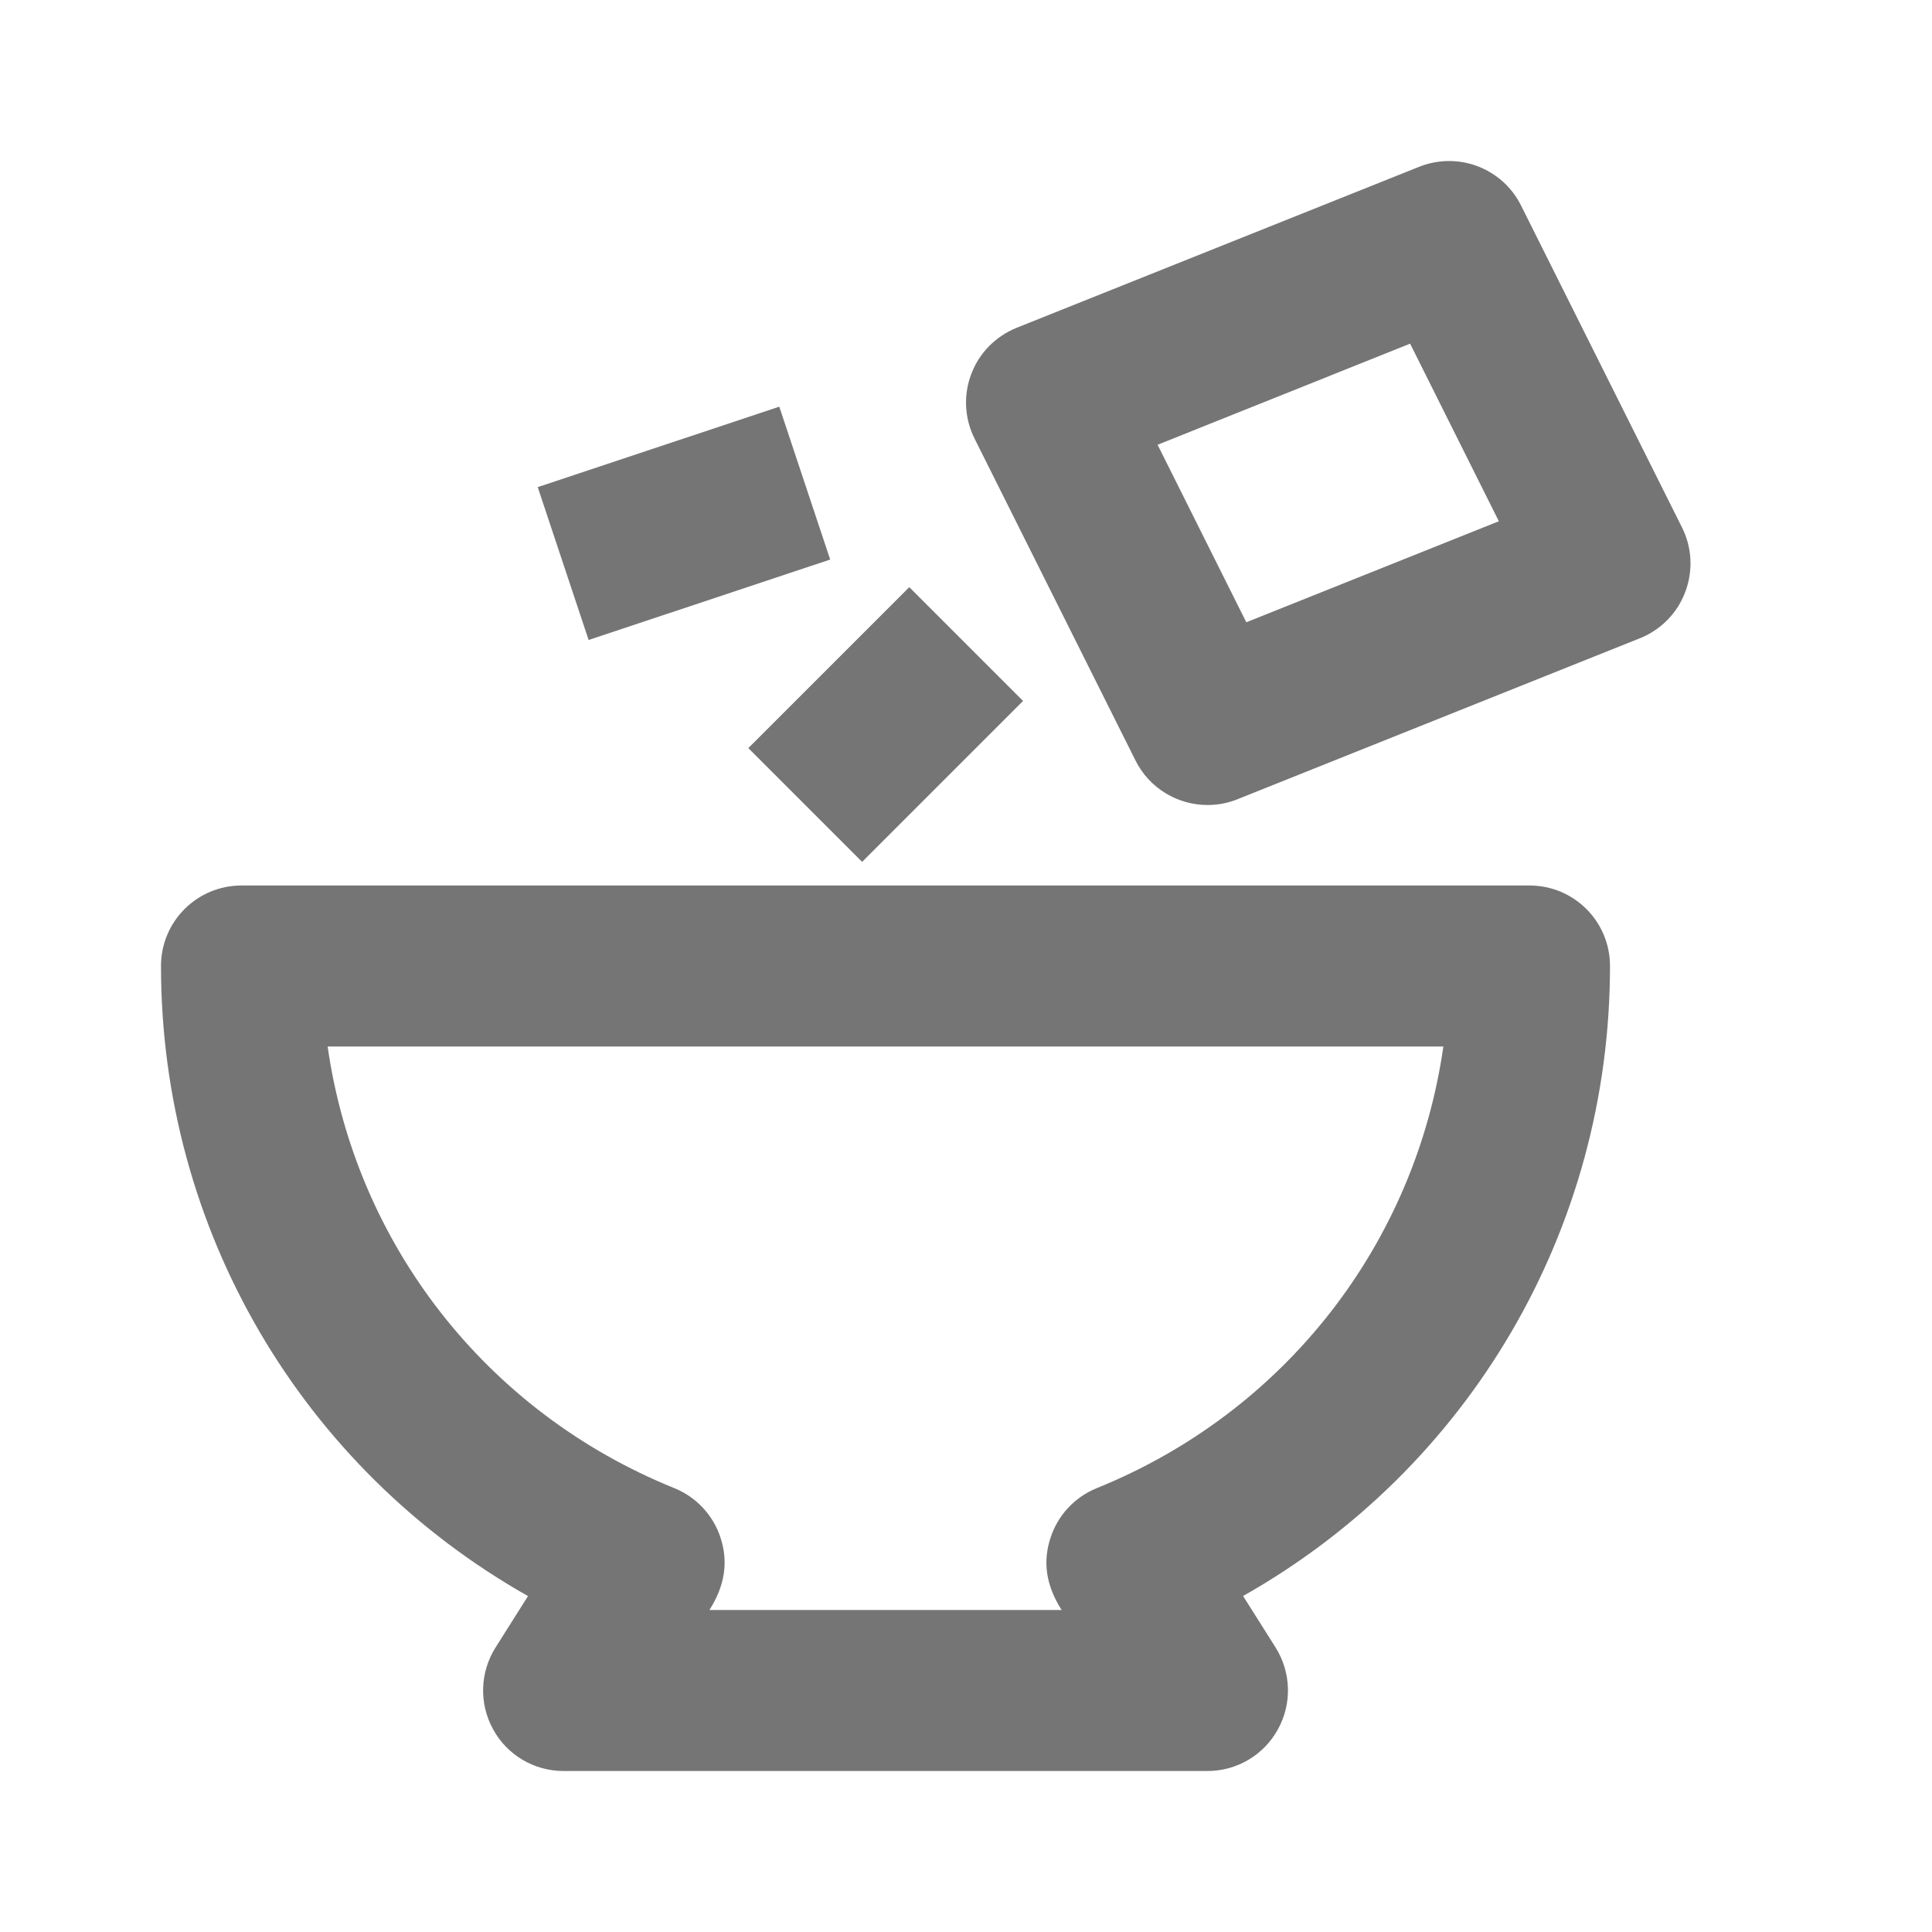 <?xml version="1.0" encoding="iso-8859-1"?>
<!-- Generator: Adobe Illustrator 16.0.0, SVG Export Plug-In . SVG Version: 6.00 Build 0)  -->
<!DOCTYPE svg PUBLIC "-//W3C//DTD SVG 1.1//EN" "http://www.w3.org/Graphics/SVG/1.1/DTD/svg11.dtd">
<svg version="1.1" xmlns="http://www.w3.org/2000/svg" xmlns:xlink="http://www.w3.org/1999/xlink" x="0px" y="0px" width="24px"
	 height="24px" viewBox="0 0 24 24" style="enable-background:new 0 0 24 24;" xml:space="preserve">
<g id="Frame_-_24px">
	<rect x="-0.002" y="-0.002" style="fill:none;" width="24.001" height="24.002"/>
</g>
<g id="Line_Icons">
	<g>
		<path style="fill:#757575;" d="M19,11H3c-0.553,0-1,0.447-1,1c0,3.283,1.756,6.243,4.559,7.827l-0.404,0.64
			c-0.194,0.309-0.205,0.697-0.029,1.016C6.301,21.803,6.636,22,7,22h8c0.364,0,0.699-0.197,0.875-0.518
			c0.176-0.318,0.165-0.707-0.029-1.016l-0.404-0.64C18.244,18.243,20,15.283,20,12C20,11.447,19.553,11,19,11z M13.625,18.486
			c-0.275,0.111-0.486,0.339-0.576,0.62c-0.097,0.298-0.055,0.59,0.139,0.894H8.813c0.193-0.304,0.235-0.596,0.139-0.894
			c-0.09-0.281-0.301-0.509-0.576-0.62C6.031,17.537,4.419,15.445,4.07,13H17.93C17.581,15.445,15.969,17.537,13.625,18.486z"/>
		<path style="fill:#757575;" d="M20.895,6.553l-2-4c-0.232-0.465-0.781-0.674-1.266-0.481l-5,2
			c-0.26,0.105-0.465,0.312-0.563,0.573c-0.1,0.262-0.085,0.553,0.04,0.803l2,4C14.279,9.795,14.632,10,15,10
			c0.124,0,0.25-0.022,0.371-0.071l5-2c0.26-0.104,0.465-0.312,0.563-0.573C21.034,7.094,21.02,6.803,20.895,6.553z M15.482,7.73
			l-1.102-2.205l3.137-1.256l1.102,2.206L15.482,7.73z"/>
		
			<rect x="7.499" y="4.919" transform="matrix(0.316 0.949 -0.949 0.316 11.979 -3.619)" style="fill:#757575;" width="2.001" height="3.162"/>
		
			<rect x="9.586" y="8" transform="matrix(-0.707 0.707 -0.707 -0.707 25.142 7.586)" style="fill:#757575;" width="2.828" height="1.999"/>
	</g>
</g>
</svg>
